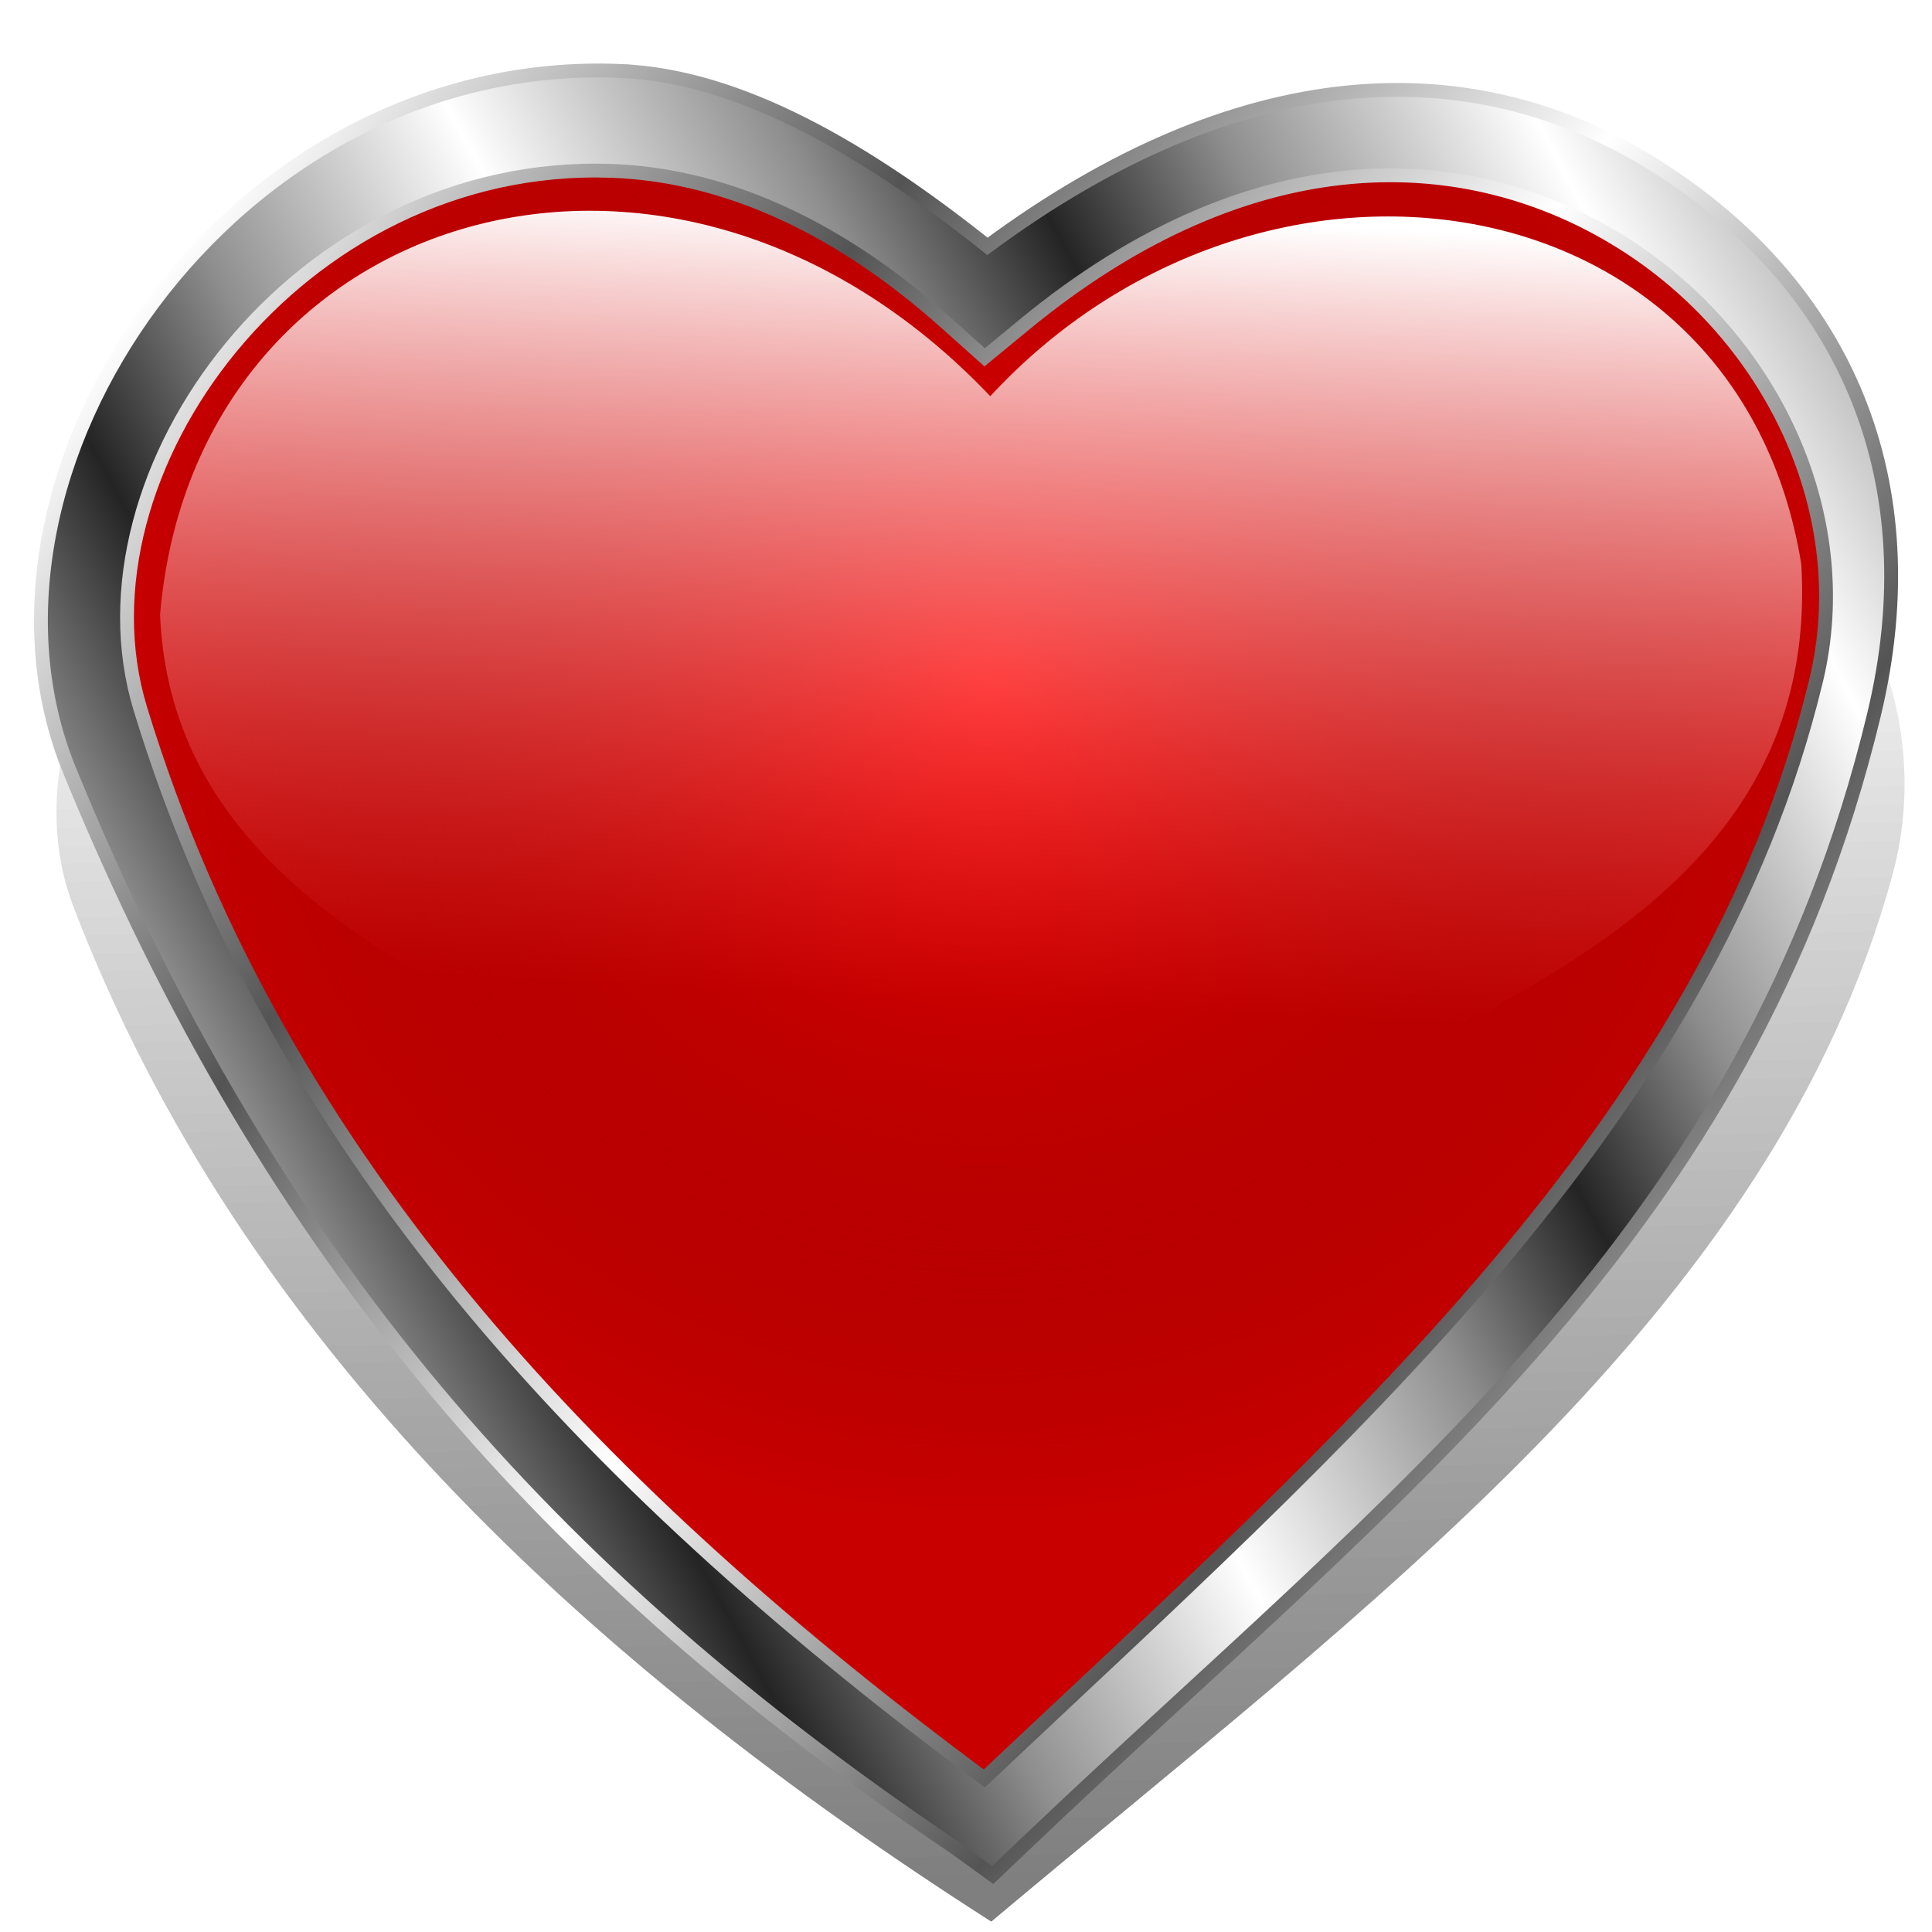 <?xml version="1.0" encoding="UTF-8" standalone="no"?>
<svg
   xmlns:dc="http://purl.org/dc/elements/1.1/"
   xmlns:cc="http://creativecommons.org/ns#"
   xmlns:rdf="http://www.w3.org/1999/02/22-rdf-syntax-ns#"
   xmlns:svg="http://www.w3.org/2000/svg"
   xmlns="http://www.w3.org/2000/svg"
   xmlns:xlink="http://www.w3.org/1999/xlink"
   xmlns:sodipodi="http://sodipodi.sourceforge.net/DTD/sodipodi-0.dtd"
   xmlns:inkscape="http://www.inkscape.org/namespaces/inkscape"
   width="255"
   height="255"
   viewBox="0 0 67.469 67.469"
   version="1.1"
   id="svg8"
   inkscape:version="0.48.0 r9654"
   sodipodi:docname="h.svg">
  <defs
     id="defs2">
    <linearGradient
       inkscape:collect="always"
       id="linearGradient3829">
      <stop
         style="stop-color:#000000;stop-opacity:0.293"
         offset="0"
         id="stop3831" />
      <stop
         style="stop-color:#000000;stop-opacity:0;"
         offset="1"
         id="stop3833" />
    </linearGradient>
    <linearGradient
       inkscape:collect="always"
       id="linearGradient3811">
      <stop
         style="stop-color:#ffffff;stop-opacity:1"
         offset="0"
         id="stop3813" />
      <stop
         style="stop-color:#545454;stop-opacity:1"
         offset="1"
         id="stop3815" />
    </linearGradient>
    <linearGradient
       id="linearGradient1313"
       inkscape:collect="always">
      <stop
         id="stop1309"
         offset="0"
         style="stop-color:#ffffff;stop-opacity:1" />
      <stop
         id="stop1311"
         offset="1"
         style="stop-color:#ff5b5b;stop-opacity:0" />
    </linearGradient>
    <linearGradient
       id="linearGradient1275"
       inkscape:collect="always">
      <stop
         id="stop1271"
         offset="0"
         style="stop-color:#242424;stop-opacity:1" />
      <stop
         style="stop-color:#8e8e8e;stop-opacity:1"
         offset="0.403"
         id="stop1279" />
      <stop
         id="stop1273"
         offset="1"
         style="stop-color:#ffffff;stop-opacity:1" />
    </linearGradient>
    <linearGradient
       id="linearGradient1258"
       inkscape:collect="always">
      <stop
         id="stop1254"
         offset="0"
         style="stop-color:#ff0000;stop-opacity:1" />
      <stop
         id="stop1256"
         offset="1"
         style="stop-color:#6c0000;stop-opacity:0" />
    </linearGradient>
    <clipPath
       id="clipPath902"
       clipPathUnits="userSpaceOnUse">
      <path
         sodipodi:nodetypes="cscsc"
         id="path904"
         d="m 104.853,239.233 c 18.849,-14.262 37.734,1.036 34.067,15.015 -4.513,17.203 -19.933,28.746 -34.019,41.056 -15.135,-10.052 -28.331,-22.645 -34.659,-39.842 -4.45,-12.094 15.38,-32.037 34.611,-16.228 z"
         style="fill:#fff1f1;fill-opacity:1;stroke:none;stroke-width:0.265px;stroke-linecap:butt;stroke-linejoin:miter;stroke-opacity:1" />
    </clipPath>
    <filter
       height="1.252"
       y="-0.126"
       width="1.224"
       x="-0.112"
       id="filter1240"
       style="color-interpolation-filters:sRGB"
       inkscape:collect="always">
      <feGaussianBlur
         id="feGaussianBlur1242"
         stdDeviation="3.249"
         inkscape:collect="always" />
    </filter>
    <radialGradient
       gradientUnits="userSpaceOnUse"
       gradientTransform="matrix(1,0,0,0.887,0,29.752)"
       r="34.885"
       fy="251.91"
       fx="105.026"
       cy="251.91"
       cx="105.026"
       id="radialGradient1260"
       xlink:href="#linearGradient1258"
       inkscape:collect="always" />
    <linearGradient
       gradientTransform="matrix(0.913,0,0,0.993,-61.265,1.314)"
       spreadMethod="reflect"
       gradientUnits="userSpaceOnUse"
       y2="234.27"
       x2="125.984"
       y1="243.338"
       x1="110.674"
       id="linearGradient1277"
       xlink:href="#linearGradient1275"
       inkscape:collect="always" />
    <linearGradient
       gradientTransform="matrix(0.875,0,0,0.953,-62.058,13.465)"
       gradientUnits="userSpaceOnUse"
       y2="263.529"
       x2="110.903"
       y1="234.493"
       x1="112.161"
       id="linearGradient1315"
       xlink:href="#linearGradient1313"
       inkscape:collect="always" />
    <linearGradient
       inkscape:collect="always"
       xlink:href="#linearGradient3811"
       id="linearGradient3817"
       x1="5.807"
       y1="238.772"
       x2="20.812"
       y2="250.073"
       gradientUnits="userSpaceOnUse"
       spreadMethod="reflect" />
    <linearGradient
       inkscape:collect="always"
       xlink:href="#linearGradient3829"
       id="linearGradient3835"
       x1="110.062"
       y1="293.44"
       x2="108.82"
       y2="240.468"
       gradientUnits="userSpaceOnUse" />
    <filter
       inkscape:collect="always"
       id="filter3841">
      <feGaussianBlur
         inkscape:collect="always"
         stdDeviation="0.659"
         id="feGaussianBlur3843" />
    </filter>
  </defs>
  <sodipodi:namedview
     inkscape:deskcolor="#ff0000"
     inkscape:pagecheckerboard="0"
     inkscape:showpageshadow="2"
     id="base"
     pagecolor="#ff0000"
     bordercolor="#666666"
     borderopacity="1.0"
     inkscape:pageopacity="0"
     inkscape:pageshadow="2"
     inkscape:zoom="3.6235294"
     inkscape:cx="127.5"
     inkscape:cy="122.25617"
     inkscape:document-units="mm"
     inkscape:current-layer="layer1"
     showgrid="false"
     units="px"
     inkscape:snap-to-guides="false"
     inkscape:snap-grids="false"
     inkscape:snap-others="false"
     inkscape:object-nodes="false"
     inkscape:snap-nodes="false"
     inkscape:snap-global="false"
     inkscape:window-width="1920"
     inkscape:window-height="1056"
     inkscape:window-x="-4"
     inkscape:window-y="1"
     inkscape:window-maximized="1"
     inkscape:document-rotation="0" />
  <g
     inkscape:label="Layer 1"
     inkscape:groupmode="layer"
     id="layer1"
     transform="translate(0,-229.531)">
    <g
       id="g3819"
       transform="matrix(0.925,0,0,0.89,-67.356,35.216)"
       style="fill:url(#linearGradient3835);fill-opacity:1;filter:url(#filter3841)">
      <path
         transform="translate(5.341,-1.573)"
         clip-path="url(#clipPath902)"
         style="fill:url(#linearGradient3835);fill-opacity:1;stroke:none"
         d="m 104.853,239.233 c 18.849,-14.262 37.734,1.036 34.067,15.015 -4.513,17.203 -19.933,28.746 -34.019,41.056 -15.135,-10.052 -28.331,-22.645 -34.659,-39.842 -4.45,-12.094 15.38,-32.037 34.611,-16.228 z"
         id="path3821"
         sodipodi:nodetypes="cscsc"
         inkscape:connector-curvature="0" />
      <path
         sodipodi:nodetypes="cscsc"
         id="path3823"
         d="m 104.853,239.233 c 18.849,-14.262 37.734,1.036 34.067,15.015 -4.513,17.203 -19.933,28.746 -34.019,41.056 -15.135,-10.052 -28.331,-22.645 -34.659,-39.842 -4.45,-12.094 15.38,-32.037 34.611,-16.228 z"
         style="fill:url(#linearGradient3835);fill-opacity:1;stroke:none;filter:url(#filter1240)"
         clip-path="url(#clipPath902)"
         transform="translate(5.341,-1.573)"
         inkscape:connector-curvature="0" />
      <path
         transform="translate(5.341,-1.573)"
         clip-path="url(#clipPath902)"
         style="fill:url(#linearGradient3835);fill-opacity:1;stroke:none"
         d="m 104.853,239.233 c 18.849,-14.262 37.734,1.036 34.067,15.015 -4.513,17.203 -19.933,28.746 -34.019,41.056 -15.135,-10.052 -28.331,-22.645 -34.659,-39.842 -4.45,-12.094 15.38,-32.037 34.611,-16.228 z"
         id="path3825"
         sodipodi:nodetypes="cscsc"
         inkscape:connector-curvature="0" />
    </g>
    <g
       transform="matrix(0.875,0,0,0.953,-62.058,13.465)"
       id="g1269">
      <path
         sodipodi:nodetypes="cscsc"
         id="path898"
         d="m 104.853,239.233 c 18.849,-14.262 37.734,1.036 34.067,15.015 -4.513,17.203 -19.933,28.746 -34.019,41.056 -15.135,-10.052 -28.331,-22.645 -34.659,-39.842 -4.45,-12.094 15.38,-32.037 34.611,-16.228 z"
         style="fill:#770000;fill-opacity:1;stroke:none;stroke-width:0.265px;stroke-linecap:butt;stroke-linejoin:miter;stroke-opacity:1"
         clip-path="url(#clipPath902)"
         transform="translate(5.341,-1.573)" />
      <path
         transform="translate(5.341,-1.573)"
         clip-path="url(#clipPath902)"
         style="fill:#ff0000;fill-opacity:0.597;stroke:none;stroke-width:0.265px;stroke-linecap:butt;stroke-linejoin:miter;stroke-opacity:1;filter:url(#filter1240)"
         d="m 104.853,239.233 c 18.849,-14.262 37.734,1.036 34.067,15.015 -4.513,17.203 -19.933,28.746 -34.019,41.056 -15.135,-10.052 -28.331,-22.645 -34.659,-39.842 -4.45,-12.094 15.38,-32.037 34.611,-16.228 z"
         id="path906"
         sodipodi:nodetypes="cscsc" />
      <path
         sodipodi:nodetypes="cscsc"
         id="path1244"
         d="m 104.853,239.233 c 18.849,-14.262 37.734,1.036 34.067,15.015 -4.513,17.203 -19.933,28.746 -34.019,41.056 -15.135,-10.052 -28.331,-22.645 -34.659,-39.842 -4.45,-12.094 15.38,-32.037 34.611,-16.228 z"
         style="fill:url(#radialGradient1260);fill-opacity:1;stroke:none;stroke-width:0.265px;stroke-linecap:butt;stroke-linejoin:miter;stroke-opacity:1"
         clip-path="url(#clipPath902)"
         transform="translate(5.341,-1.573)" />
    </g>
    <path
       sodipodi:nodetypes="sscccsscsscccsscss"
       id="path1287"
       d="M 21.704,232.01 C 8.02,231.418 -1.816,246.062 2.427,256.43 9.415,273.506 19.197,284.511 33.276,294.005 l 1.391,1.005 1.257,-1.195 c 12.772,-12.148 25.149,-21.191 29.517,-39.315 1.957,-8.119 -0.924,-15.001 -7.706,-19.226 -6.448,-4.018 -14.48,-3.622 -23.252,2.86 -4.282,-3.414 -8.65,-5.945 -12.779,-6.123 z m -0.353,3.488 c 3.642,0.13 7.63,1.677 11.702,5.32 l 1.332,1.191 1.375,-1.133 c 8.022,-6.607 15.549,-6.198 20.851,-2.895 5.302,3.303 8.202,9.543 6.812,15.311 C 59.685,268.798 46.899,279.815 34.371,291.639 21.363,281.986 9.787,270.31 4.9,254.28 2.381,246.017 10.424,235.109 21.351,235.498 z"
       style="font-size:medium;font-style:normal;font-variant:normal;font-weight:normal;font-stretch:normal;text-indent:0;text-align:start;text-decoration:none;line-height:normal;letter-spacing:normal;word-spacing:normal;text-transform:none;direction:ltr;writing-mode:lr-tb;text-anchor:start;baseline-shift:baseline;color:#000000;fill:url(#linearGradient1277);fill-opacity:1;fill-rule:nonzero;stroke:url(#linearGradient3817);stroke-width:0.483;stroke-linecap:butt;stroke-linejoin:miter;stroke-miterlimit:4;stroke-opacity:1;stroke-dasharray:none;stroke-dashoffset:0;visibility:visible;display:inline;overflow:visible;enable-background:accumulate;font-family:sans-serif"
       inkscape:connector-curvature="0" />
    <path
       sodipodi:nodetypes="ccccc"
       id="path1307"
       d="m 34.582,243.367 c 9.423,-10.187 26.111,-7.792 28.321,5.86 0.9,15.017 -18.381,16.983 -27.745,24.629 -9.739,-7.289 -29.013,-9.363 -29.568,-22.862 1.212,-14.261 17.905,-19.293 28.992,-7.627 z"
       style="fill:url(#linearGradient1315);fill-opacity:1;stroke:none"
       inkscape:connector-curvature="0" />
  </g>
</svg>
